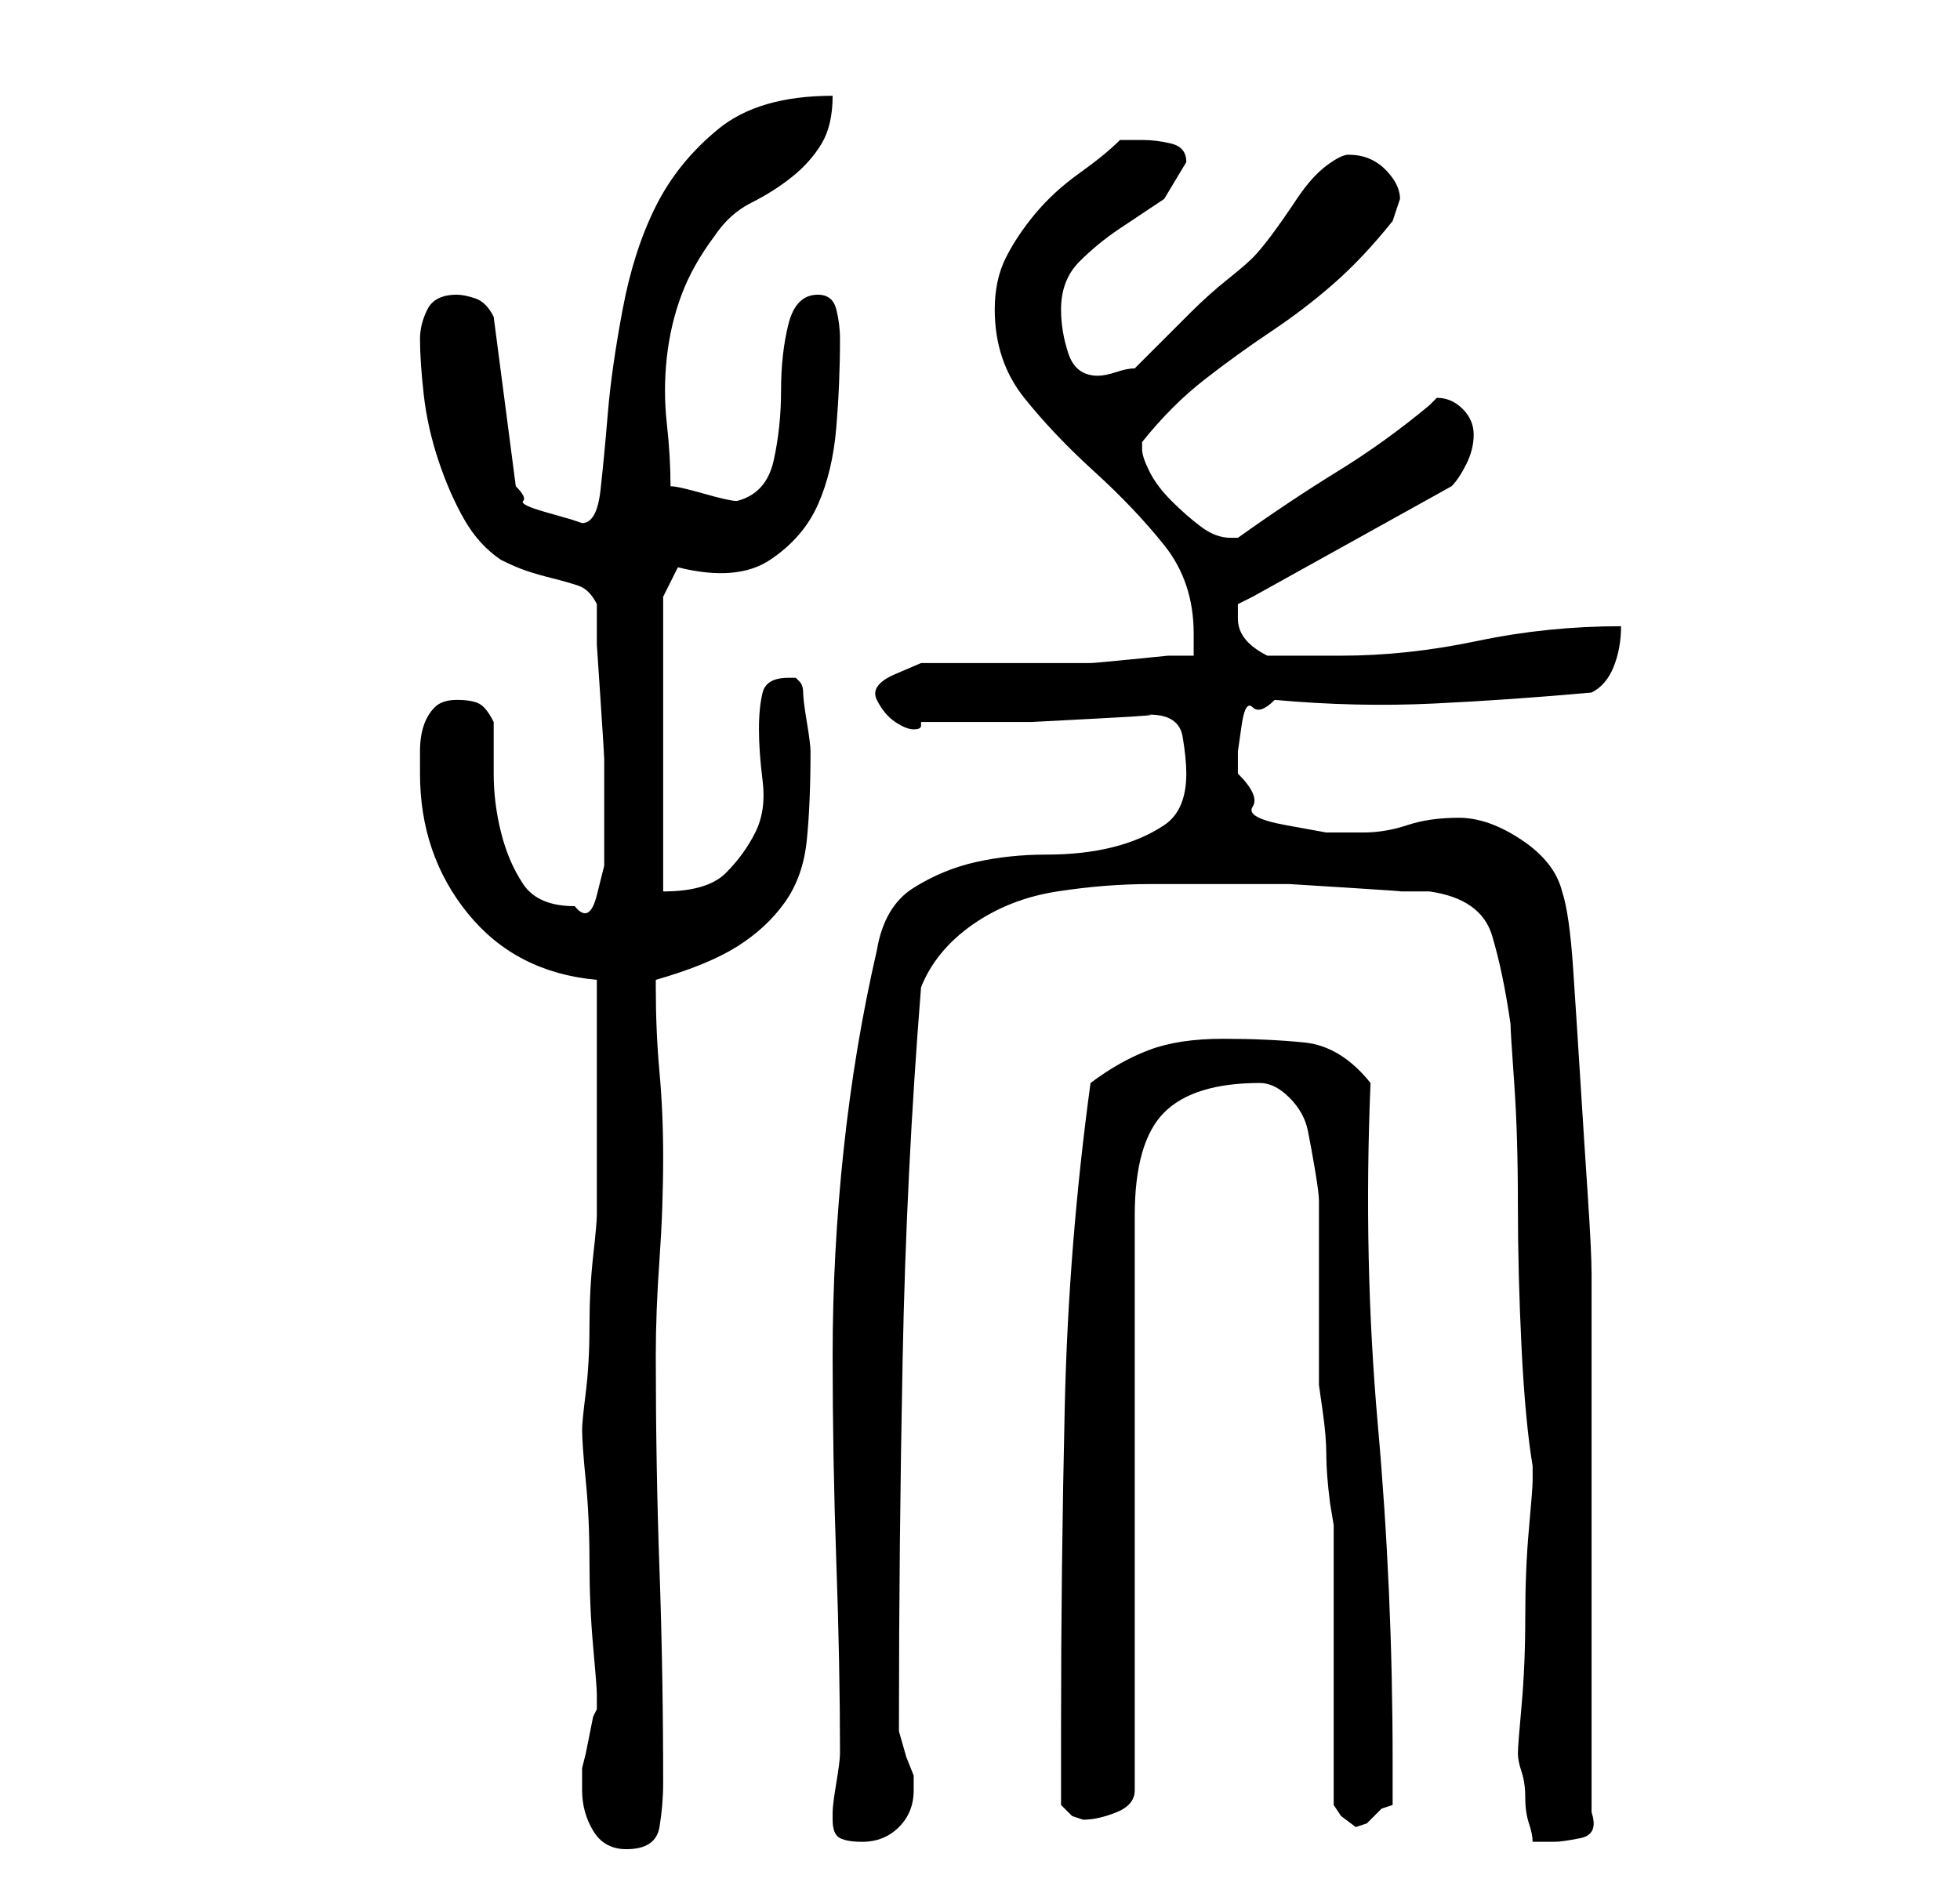 <?xml version="1.0" standalone="no"?>
<!DOCTYPE svg PUBLIC "-//W3C//DTD SVG 1.1//EN" "http://www.w3.org/Graphics/SVG/1.1/DTD/svg11.dtd" >
<svg xmlns="http://www.w3.org/2000/svg" xmlns:xlink="http://www.w3.org/1999/xlink" version="1.1" viewBox="-10 0 266 256">
   <path fill="currentColor"
d="M69 243q0 3 1.5 5.5t4.5 2.5q4 0 4.5 -3t0.5 -6q0 -15 -0.5 -29t-0.5 -29q0 -6 0.5 -13t0.5 -14q0 -6 -0.5 -11.5t-0.5 -11.5v-1q7 -2 11 -4.5t6.5 -6t3 -8.5t0.5 -12q0 -1 -0.5 -4t-0.5 -4t-0.5 -1.5l-0.5 -0.5h-0.5h-0.5q-3 0 -3.5 2t-0.5 5t0.5 7t-1 7t-4 5.5
t-8.5 2.5v-40l2 -4q8 2 12.5 -1t6.5 -7.5t2.5 -10.5t0.5 -12q0 -2 -0.5 -4t-2.5 -2q-3 0 -4 4t-1 9t-1 9.5t-5 5.5q-1 0 -4.5 -1t-4.5 -1q0 -4 -0.5 -8.5t0 -9t2 -8.5t4.5 -8q2 -3 5 -4.5t5.5 -3.5t4 -4.5t1.5 -6.5q-10 0 -15.5 4.5t-8.5 10.5t-4.5 14t-2 14t-1 10.5
t-2.5 4.5l-1.5 -0.5t-3.5 -1t-3 -1.5t-1 -2l-3 -23q-1 -2 -2.5 -2.5t-2.5 -0.5q-3 0 -4 2t-1 4q0 3 0.5 7.5t2 9t3.5 8t5 5.5q2 1 3.5 1.5t3.5 1t3.5 1t2.5 2.5v5.5t0.5 7.5t0.5 8v5v1v1v3v4.5t-1 4t-3 1.5q-5 0 -7 -3t-3 -7t-1 -8v-7q-1 -2 -2 -2.5t-3 -0.5t-3 1t-1.5 2.5
t-0.5 3.5v3q0 11 6.5 19t17.5 9v16v16q0 1 -0.5 5.5t-0.5 9.5t-0.5 9t-0.5 5q0 2 0.5 7t0.5 11t0.5 11.5t0.5 6.5v1v1l-0.5 1t-0.5 2.5t-0.5 2.5t-0.5 2v3zM103 247q0 2 1 2.5t3 0.5q3 0 5 -2t2 -5v-2l-1 -2.5t-1 -3.5v-1q0 -24 0.5 -49.5t2.5 -50.5q2 -5 7 -8.5t11.5 -4.5
t12.5 -1h11h1h7t8 0.5t7 0.5h4q7 1 8.5 6t2.5 12q0 1 0.5 8t0.5 16.5t0.5 19.5t1.5 16v1v1q0 1 -0.5 6.5t-0.5 12t-0.5 12t-0.5 6.5t0.5 2.5t0.5 3.5t0.5 3.5t0.5 2.5h1.5h1.5q1 0 3.5 -0.5t1.5 -3.5v-7v-11v-11v-7v-10v-11.5v-9.5v-6q0 -3 -0.5 -10.5t-1 -15.5t-1 -15.5
t-1.5 -10.5q-1 -4 -5.5 -7t-8.5 -3t-7 1t-6 1h-5t-5.5 -1t-4.5 -2.5t-2 -4.5v-3t0.5 -3.5t1.5 -2.5t3 -1q11 1 21.5 0.5t21.5 -1.5q2 -1 3 -3.5t1 -5.5q-10 0 -19.5 2t-18.5 2h-10q-4 -2 -4 -5v-2t2 -1l27 -15q1 -1 2 -3t1 -4t-1.5 -3.5t-3.5 -1.5l-0.5 0.5l-0.5 0.5
q-6 5 -12.5 9t-13.5 9h-1v0q-2 0 -4 -1.5t-4 -3.5t-3 -4t-1 -3v-1q4 -5 8.5 -8.5t9 -6.5t8.5 -6.5t8 -8.5l0.5 -1.5l0.5 -1.5q0 -2 -2 -4t-5 -2q-1 0 -3 1.5t-4 4.5t-3.5 5t-2.5 3t-3.5 3t-5 4.5l-4.5 4.5l-3 3q-1 0 -2.5 0.5t-2.5 0.5q-3 0 -4 -3t-1 -6q0 -4 2.5 -6.5
t5.5 -4.5l6 -4t3 -5q0 -2 -2 -2.5t-4 -0.5h-3q-2 2 -5.5 4.5t-6 5.5t-4 6t-1.5 7q0 7 4 12t9.5 10t9.5 10t4 12v1.5v1.5h-3.5t-5 0.5t-5.5 0.5h-4h-3h-6h-6h-4t-3.5 1.5t-2.5 3.5v0v0q1 2 2.5 3t2.5 1t1 -0.5v-0.5h5.5h9.5t9.5 -0.5t5.5 -0.5h1v0q4 0 4.5 3t0.5 5q0 5 -3 7
t-7 3t-9 1t-9.5 1t-8.5 3.5t-5 8.5q-3 13 -4.5 27t-1.5 28t0.5 28t0.5 26q0 1 -0.5 4t-0.5 4v1zM171 245l1 1.5t2 1.5l1.5 -0.5t1.5 -1.5l0.5 -0.5t1.5 -0.5v-6q0 -23 -2 -45.5t-1 -46.5q-4 -5 -9 -5.5t-11 -0.5t-10 1.5t-8 4.5q-3 22 -3.5 44t-0.5 43v11l1.5 1.5t1.5 0.5
q2 0 4.5 -1t2.5 -3v-78q0 -10 4 -14t13 -4q2 0 4 2t2.5 4.5t1 5.5t0.5 4v5v8v7v5t0.5 3.5t0.5 6t0.5 6.5l0.5 3v8v11v11.5v7.5z" />
</svg>
